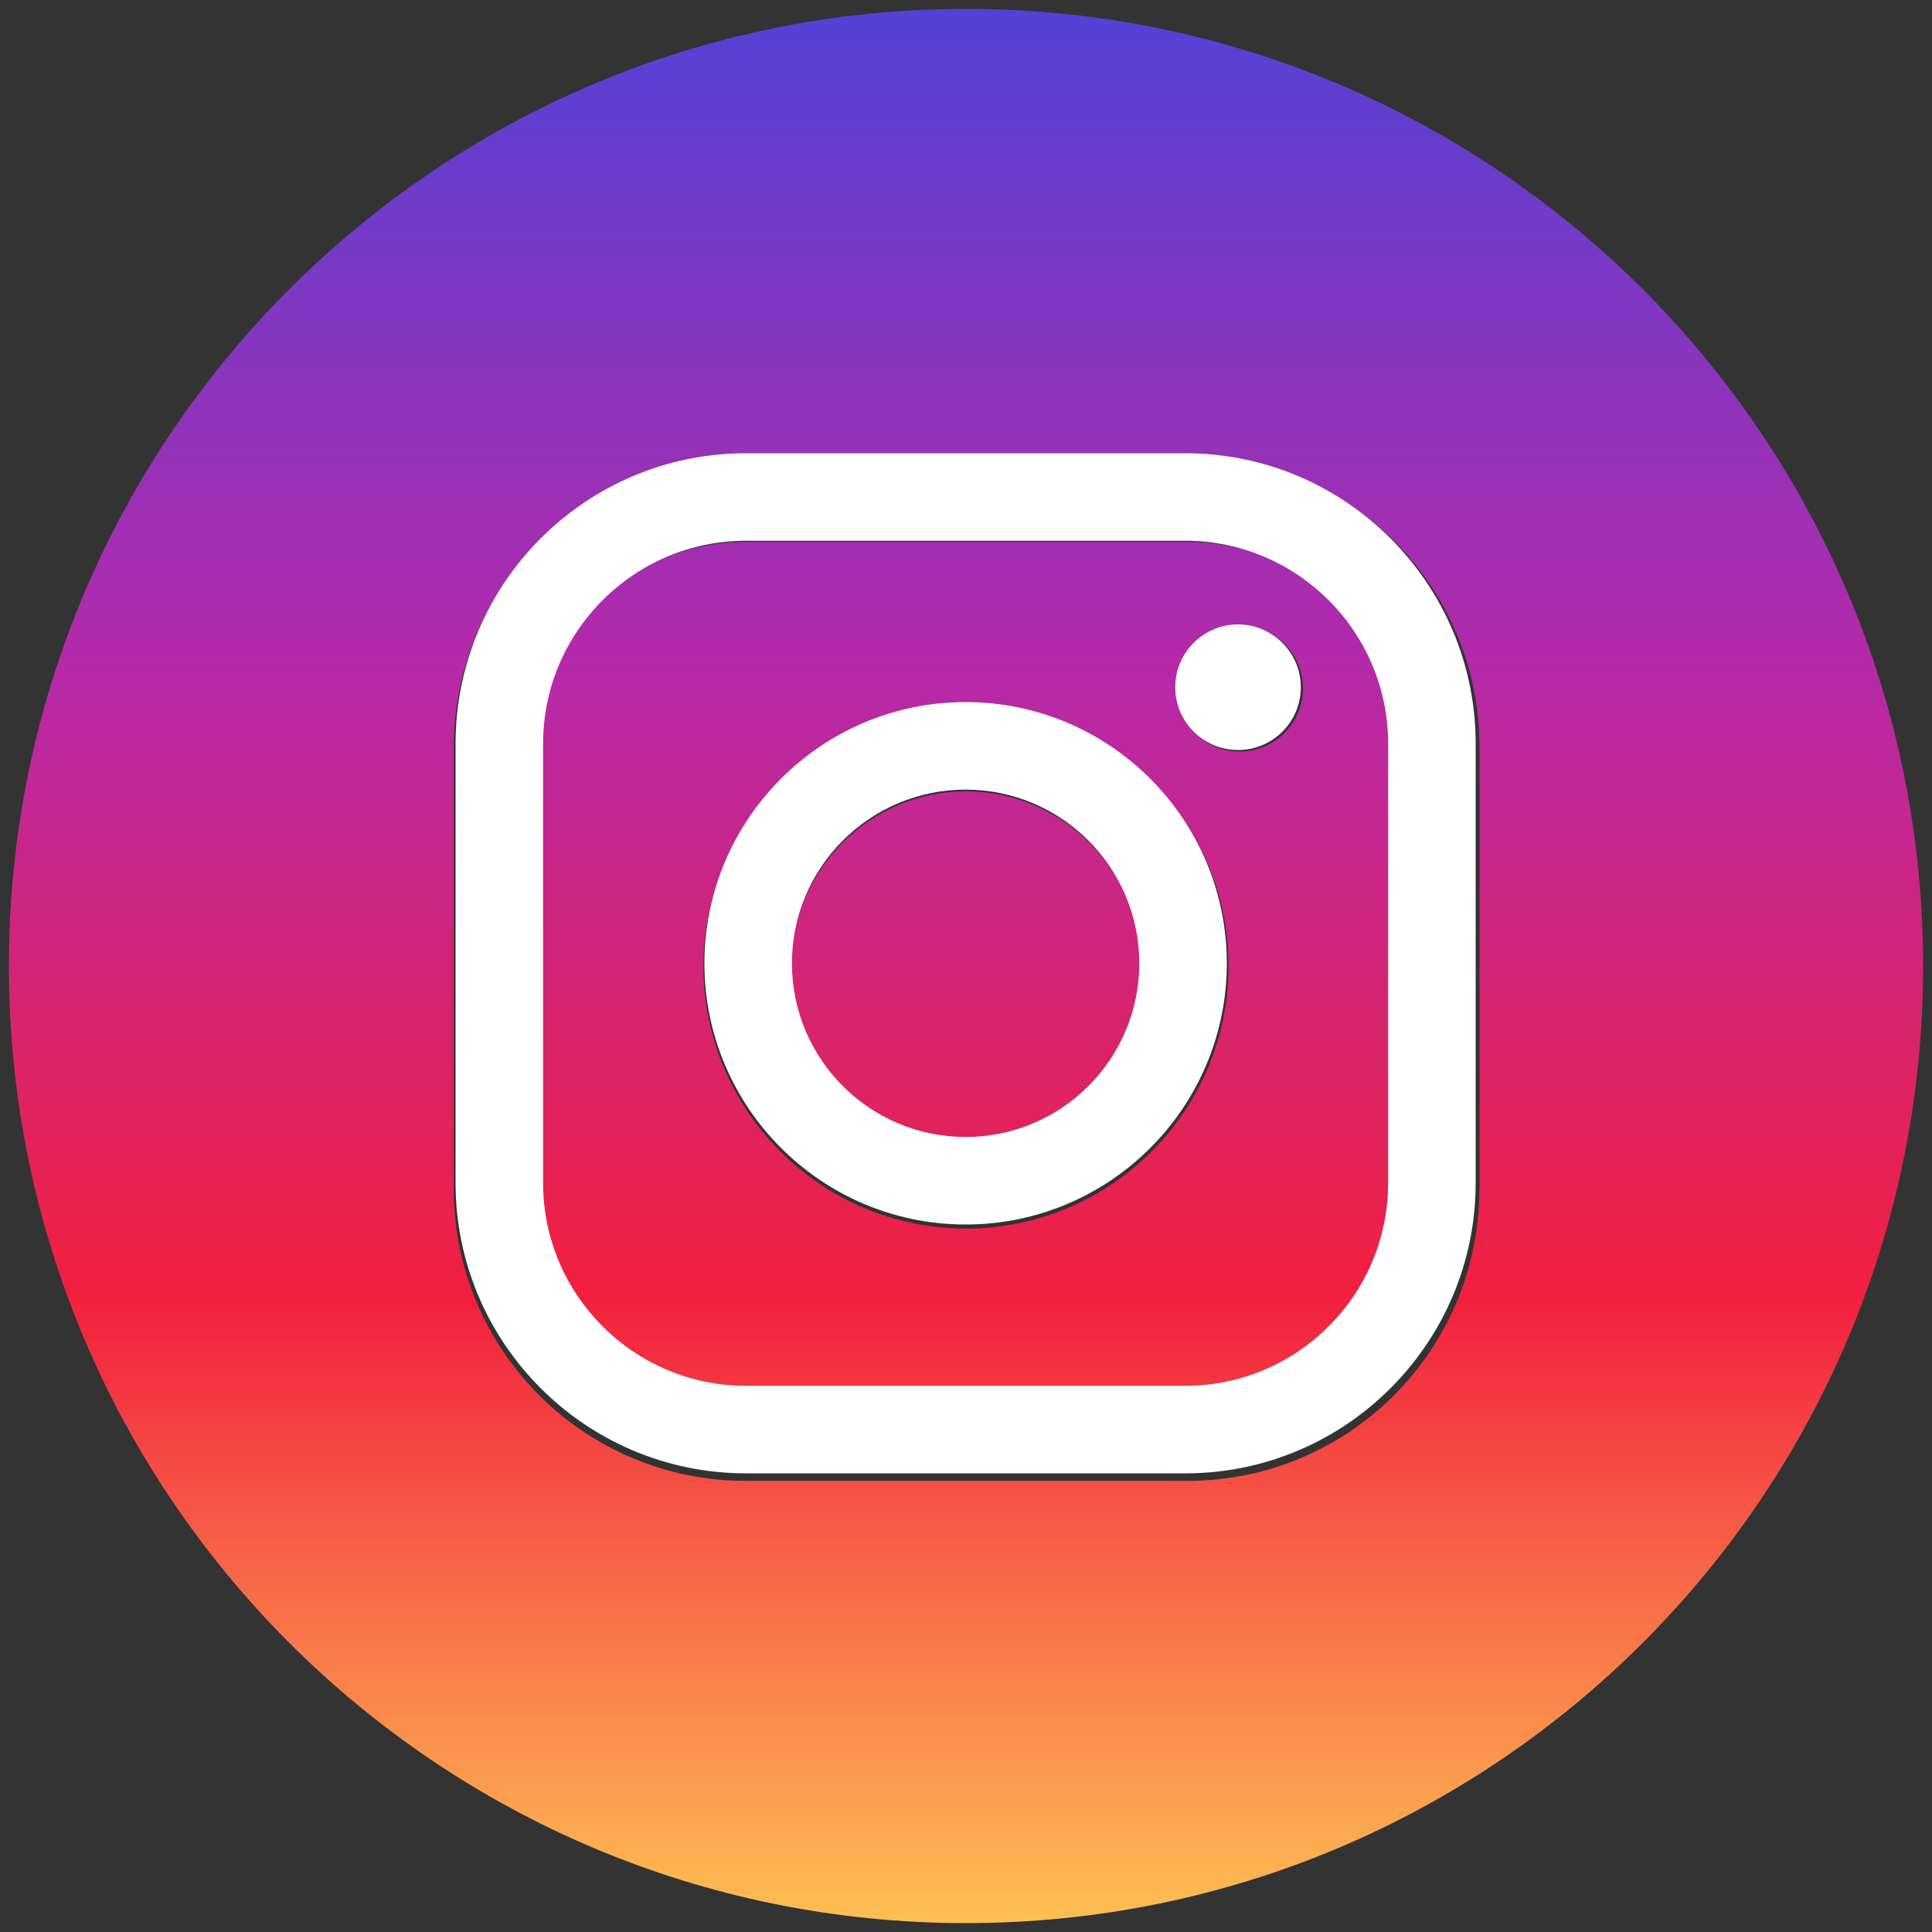 <?xml version="1.0" encoding="utf-8"?>
<!-- Generator: Adobe Illustrator 25.2.1, SVG Export Plug-In . SVG Version: 6.00 Build 0)  -->
<svg version="1.1" id="Camada_1" xmlns="http://www.w3.org/2000/svg" xmlns:xlink="http://www.w3.org/1999/xlink" x="0px" y="0px"
	 viewBox="0 0 100 100" style="enable-background:new 0 0 100 100;" xml:space="preserve">
<rect x="0" y="0" width="100" height="100" fill="#333333" stroke="none"/>
<style type="text/css">
	.st0{fill:url(#SVGID_1_);}
	.st1{fill:#FFFFFF;}
</style>
<g>
	<linearGradient id="SVGID_1_" gradientUnits="userSpaceOnUse" x1="50" y1="99.543" x2="50" y2="0.457">
		<stop  offset="0" style="stop-color:#FEC053"/>
		<stop  offset="0.327" style="stop-color:#F2203E"/>
		<stop  offset="0.648" style="stop-color:#B729A8"/>
		<stop  offset="1" style="stop-color:#5342D6"/>
	</linearGradient>
	<path class="st0" d="M50,0.46C22.64,0.46,0.46,22.64,0.46,50c0,27.36,22.18,49.54,49.54,49.54c27.36,0,49.54-22.18,49.54-49.54
		C99.54,22.64,77.36,0.46,50,0.46z M76.57,61.55c0,8.34-6.76,15.1-15.11,15.1H38.6c-8.34,0-15.11-6.76-15.11-15.1V38.68
		c0-8.34,6.76-15.1,15.11-15.1h22.87c8.34,0,15.11,6.76,15.11,15.1V61.55z M72.09,38.61c0-5.83-4.73-10.56-10.56-10.56H38.52
		c-5.83,0-10.56,4.73-10.56,10.56v23.01c0,5.83,4.73,10.56,10.56,10.56h23.01c5.83,0,10.56-4.73,10.56-10.56V38.61z M50,63.59
		c-7.49,0-13.59-6.1-13.59-13.59c0-7.49,6.1-13.59,13.59-13.59c7.49,0,13.59,6.1,13.59,13.59C63.59,57.49,57.49,63.59,50,63.59z
		 M64.17,38.9c-1.8,0-3.27-1.46-3.27-3.27c0-1.8,1.46-3.27,3.27-3.27c1.8,0,3.27,1.46,3.27,3.27C67.44,37.44,65.97,38.9,64.17,38.9z
		 M59.04,50c0,4.98-4.05,9.04-9.04,9.04c-4.98,0-9.04-4.06-9.04-9.04c0-4.98,4.06-9.04,9.04-9.04C54.98,40.96,59.04,45.02,59.04,50z
		"/>
	<g>
		<g>
			<g>
				<path class="st1" d="M61.35,76.26H38.61c-8.29,0-15.03-6.74-15.03-15.03V38.49c0-8.29,6.74-15.03,15.03-15.03h22.74
					c8.28,0,15.03,6.74,15.03,15.03v22.74C76.38,69.52,69.64,76.26,61.35,76.26z M38.61,27.99c-5.79,0-10.5,4.71-10.5,10.5v22.74
					c0,5.79,4.71,10.5,10.5,10.5h22.74c5.79,0,10.5-4.71,10.5-10.5V38.49c0-5.79-4.71-10.5-10.5-10.5H38.61z"/>
			</g>
			<g>
				<path class="st1" d="M49.98,63.38c-7.45,0-13.52-6.06-13.52-13.52c0-7.45,6.06-13.52,13.52-13.52c7.45,0,13.52,6.06,13.52,13.52
					C63.5,57.32,57.44,63.38,49.98,63.38z M49.98,40.87c-4.96,0-8.99,4.03-8.99,8.99c0,4.96,4.03,8.99,8.99,8.99
					c4.96,0,8.99-4.03,8.99-8.99C58.97,44.91,54.94,40.87,49.98,40.87z"/>
			</g>
			<g>
				<path class="st1" d="M67.33,35.57c0,1.79-1.45,3.25-3.25,3.25c-1.79,0-3.25-1.45-3.25-3.25c0-1.79,1.46-3.25,3.25-3.25
					C65.87,32.32,67.33,33.78,67.33,35.57z"/>
			</g>
		</g>
	</g>
</g>
</svg>
